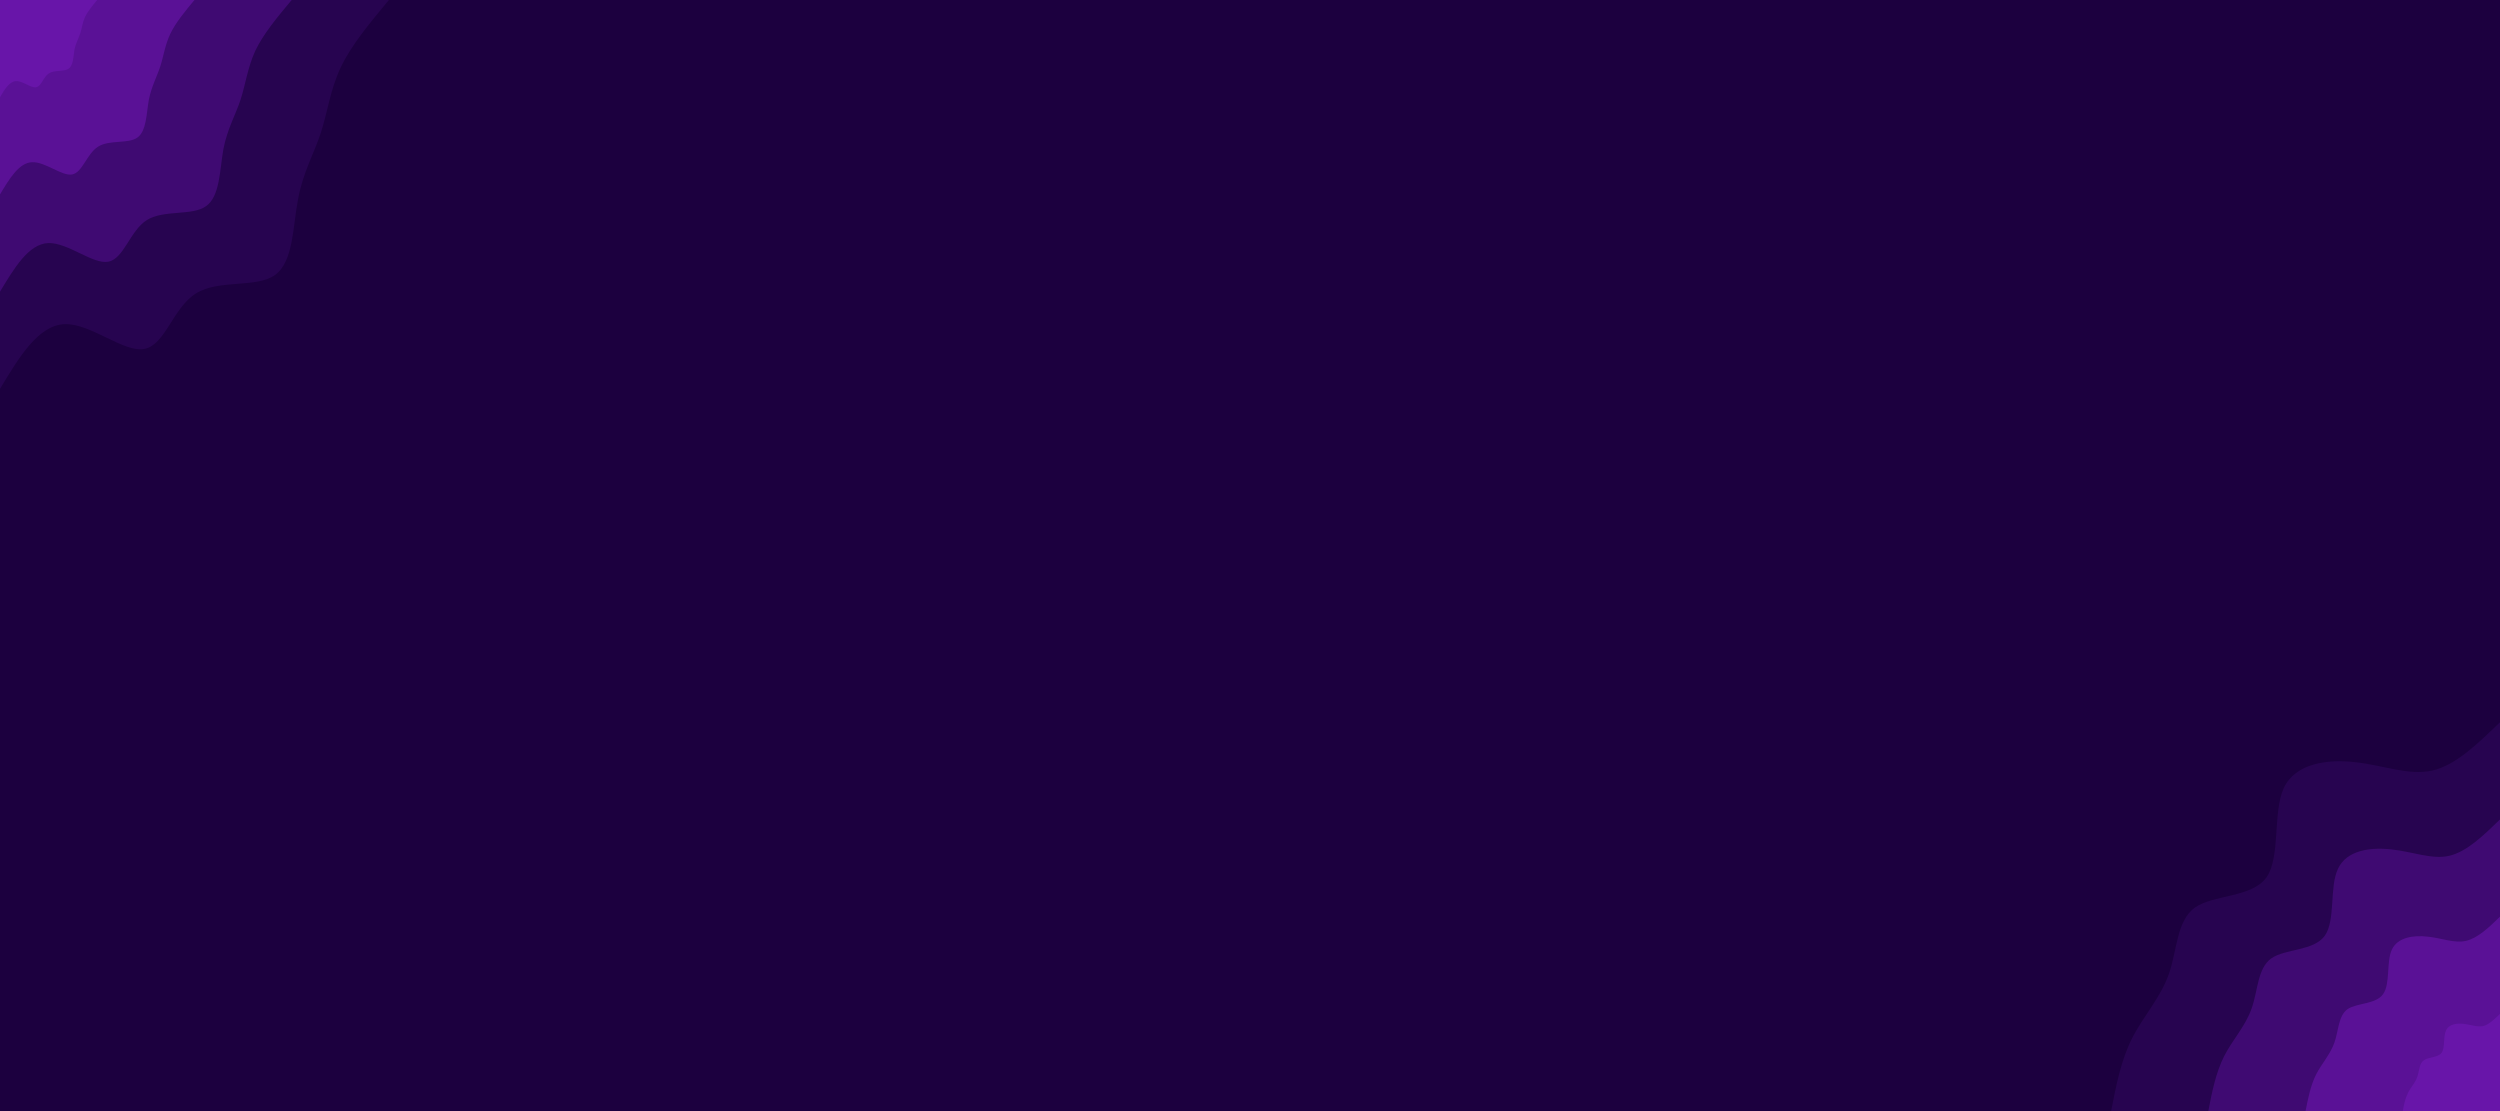 <svg id="visual" viewBox="0 0 900 400" width="900" height="400" xmlns="http://www.w3.org/2000/svg" xmlns:xlink="http://www.w3.org/1999/xlink" version="1.1"><rect x="0" y="0" width="900" height="400" fill="#1C003F"></rect><defs><linearGradient id="grad1_0" x1="55.6%" y1="100%" x2="100%" y2="0%"><stop offset="5%" stop-color="#6815a9" stop-opacity="1"></stop><stop offset="95%" stop-color="#6815a9" stop-opacity="1"></stop></linearGradient></defs><defs><linearGradient id="grad1_1" x1="55.6%" y1="100%" x2="100%" y2="0%"><stop offset="5%" stop-color="#6815a9" stop-opacity="1"></stop><stop offset="95%" stop-color="#4c0e84" stop-opacity="1"></stop></linearGradient></defs><defs><linearGradient id="grad1_2" x1="55.6%" y1="100%" x2="100%" y2="0%"><stop offset="5%" stop-color="#320661" stop-opacity="1"></stop><stop offset="95%" stop-color="#4c0e84" stop-opacity="1"></stop></linearGradient></defs><defs><linearGradient id="grad1_3" x1="55.6%" y1="100%" x2="100%" y2="0%"><stop offset="5%" stop-color="#320661" stop-opacity="1"></stop><stop offset="95%" stop-color="#1c003f" stop-opacity="1"></stop></linearGradient></defs><defs><linearGradient id="grad2_0" x1="0%" y1="100%" x2="44.4%" y2="0%"><stop offset="5%" stop-color="#6815a9" stop-opacity="1"></stop><stop offset="95%" stop-color="#6815a9" stop-opacity="1"></stop></linearGradient></defs><defs><linearGradient id="grad2_1" x1="0%" y1="100%" x2="44.4%" y2="0%"><stop offset="5%" stop-color="#4c0e84" stop-opacity="1"></stop><stop offset="95%" stop-color="#6815a9" stop-opacity="1"></stop></linearGradient></defs><defs><linearGradient id="grad2_2" x1="0%" y1="100%" x2="44.4%" y2="0%"><stop offset="5%" stop-color="#4c0e84" stop-opacity="1"></stop><stop offset="95%" stop-color="#320661" stop-opacity="1"></stop></linearGradient></defs><defs><linearGradient id="grad2_3" x1="0%" y1="100%" x2="44.4%" y2="0%"><stop offset="5%" stop-color="#1c003f" stop-opacity="1"></stop><stop offset="95%" stop-color="#320661" stop-opacity="1"></stop></linearGradient></defs><g transform="translate(900, 400)"><path d="M-140 0C-138.2 -9.2 -136.4 -18.5 -132.4 -26.3C-128.4 -34.2 -122.2 -40.8 -119.2 -49.4C-116.2 -58 -116.4 -68.6 -109.8 -73.3C-103.1 -78 -89.4 -76.8 -84.1 -84.1C-78.9 -91.5 -81.9 -107.6 -77.8 -116.4C-73.6 -125.2 -62.2 -126.8 -52 -125.6C-41.9 -124.5 -32.9 -120.7 -24.4 -122.6C-15.9 -124.5 -8 -132.3 0 -140L0 0Z" fill="#270450"></path><path d="M-105 0C-103.7 -6.9 -102.3 -13.8 -99.3 -19.8C-96.3 -25.7 -91.6 -30.6 -89.4 -37C-87.1 -43.5 -87.3 -51.5 -82.3 -55C-77.3 -58.5 -67.1 -57.6 -63.1 -63.1C-59.1 -68.7 -61.5 -80.7 -58.3 -87.3C-55.2 -93.9 -46.7 -95.1 -39 -94.2C-31.4 -93.4 -24.6 -90.5 -18.3 -91.9C-11.9 -93.4 -6 -99.2 0 -105L0 0Z" fill="#3f0a72"></path><path d="M-70 0C-69.1 -4.6 -68.2 -9.2 -66.2 -13.2C-64.2 -17.1 -61.1 -20.4 -59.6 -24.7C-58.1 -29 -58.2 -34.3 -54.9 -36.7C-51.5 -39 -44.7 -38.4 -42.1 -42.1C-39.4 -45.8 -41 -53.8 -38.9 -58.2C-36.8 -62.6 -31.1 -63.4 -26 -62.8C-20.9 -62.3 -16.4 -60.3 -12.2 -61.3C-8 -62.3 -4 -66.1 0 -70L0 0Z" fill="#5a1196"></path><path d="M-35 0C-34.6 -2.3 -34.1 -4.6 -33.1 -6.6C-32.1 -8.6 -30.5 -10.2 -29.8 -12.3C-29 -14.5 -29.1 -17.2 -27.4 -18.3C-25.8 -19.5 -22.4 -19.2 -21 -21C-19.7 -22.9 -20.5 -26.9 -19.4 -29.1C-18.4 -31.3 -15.6 -31.7 -13 -31.4C-10.5 -31.1 -8.2 -30.2 -6.1 -30.6C-4 -31.1 -2 -33.1 0 -35L0 0Z" fill="#6815a9"></path></g><g transform="translate(0, 0)"><path d="M140 0C133.2 8.2 126.4 16.3 122.6 24.4C118.8 32.5 117.9 40.5 115.5 47.8C113.1 55.2 109.1 61.9 107.3 71.7C105.4 81.4 105.7 94.2 99 99C92.3 103.8 78.8 100.5 70.6 105.6C62.3 110.7 59.5 124.2 52 125.6C44.6 127.1 32.6 116.3 23.2 116.7C13.8 117.1 6.9 128.5 0 140L0 0Z" fill="#270450"></path><path d="M105 0C99.9 6.1 94.8 12.2 91.9 18.3C89.1 24.4 88.4 30.4 86.6 35.9C84.8 41.4 81.8 46.4 80.4 53.8C79.1 61.1 79.2 70.7 74.2 74.2C69.3 77.8 59.1 75.4 52.9 79.2C46.8 83 44.6 93.2 39 94.2C33.5 95.3 24.5 87.3 17.4 87.5C10.3 87.8 5.2 96.4 0 105L0 0Z" fill="#3f0a72"></path><path d="M70 0C66.6 4.1 63.2 8.2 61.3 12.2C59.4 16.2 58.9 20.2 57.7 23.9C56.5 27.6 54.6 31 53.6 35.8C52.7 40.7 52.8 47.1 49.5 49.5C46.2 51.9 39.4 50.2 35.3 52.8C31.2 55.4 29.7 62.1 26 62.8C22.3 63.5 16.3 58.2 11.6 58.4C6.9 58.5 3.4 64.3 0 70L0 0Z" fill="#5a1196"></path><path d="M35 0C33.3 2 31.6 4.1 30.6 6.1C29.7 8.1 29.5 10.1 28.9 12C28.3 13.8 27.3 15.5 26.8 17.9C26.4 20.4 26.4 23.6 24.7 24.7C23.1 25.9 19.7 25.1 17.6 26.4C15.6 27.7 14.9 31.1 13 31.4C11.2 31.8 8.2 29.1 5.8 29.2C3.4 29.3 1.7 32.1 0 35L0 0Z" fill="#6815a9"></path></g></svg>